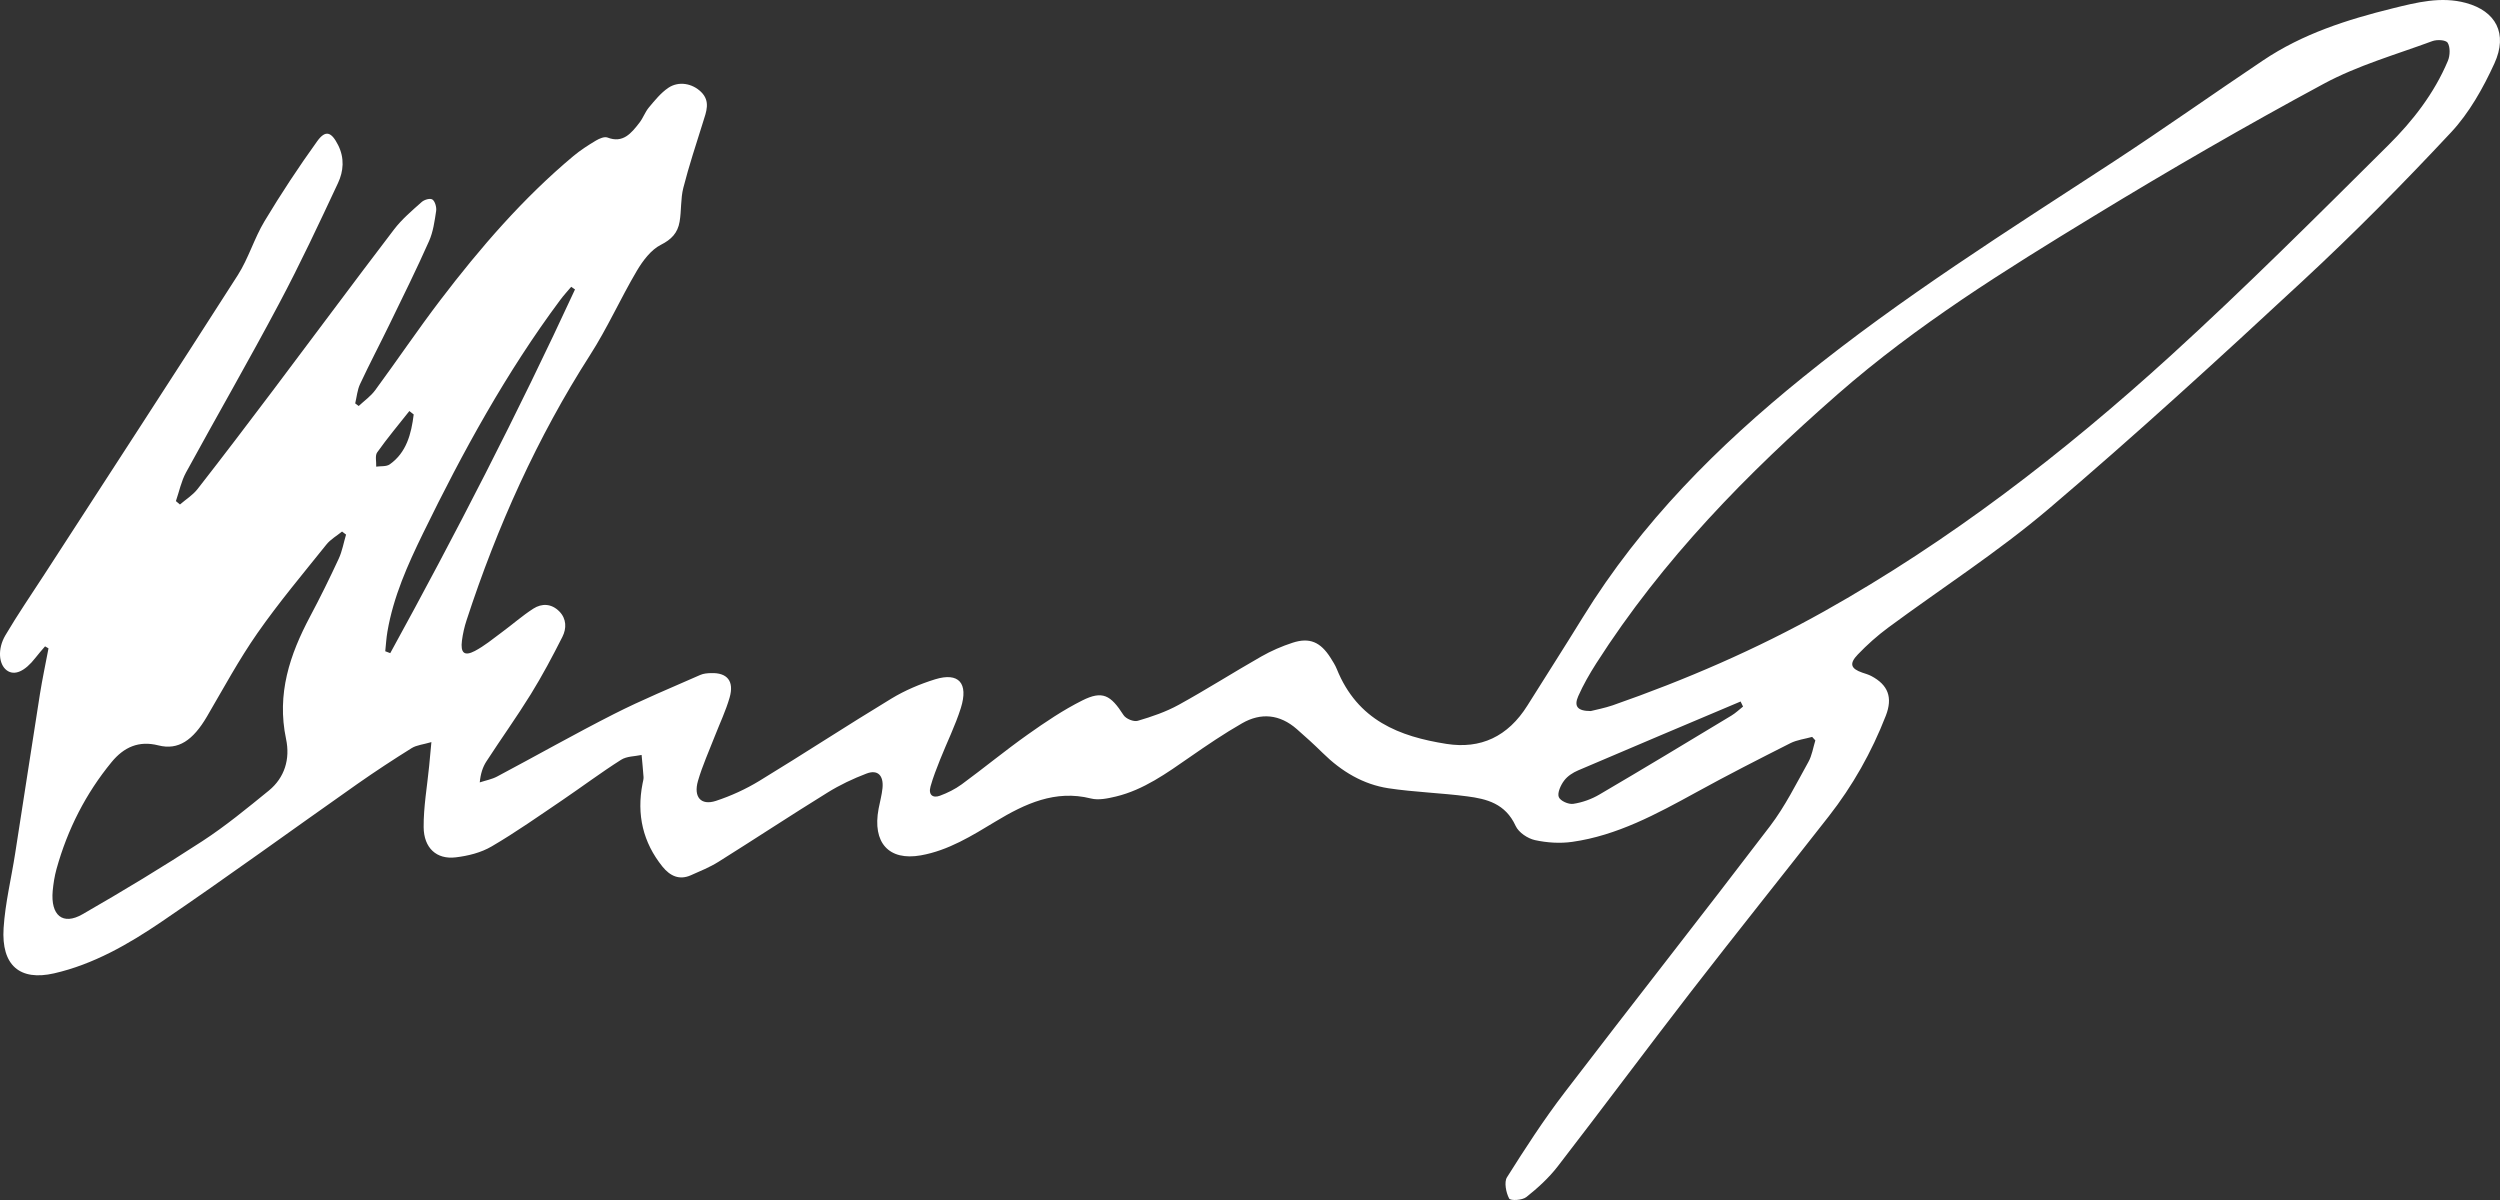 <svg width="50" height="24" viewBox="0 0 50 24" fill="none" xmlns="http://www.w3.org/2000/svg">
<rect x="0" y="0" width="50" height="24" fill="#333333" stroke="none"/>
<path d="M36.243 14.738C36.097 14.779 35.941 14.797 35.807 14.864C35.176 15.183 34.544 15.505 33.923 15.847C33.132 16.281 32.339 16.711 31.446 16.837C31.201 16.872 30.941 16.855 30.698 16.802C30.555 16.77 30.374 16.652 30.312 16.517C30.107 16.07 29.734 15.978 29.343 15.927C28.82 15.858 28.289 15.844 27.767 15.765C27.265 15.688 26.831 15.431 26.455 15.06C26.287 14.895 26.113 14.736 25.936 14.582C25.596 14.285 25.22 14.248 24.841 14.466C24.483 14.671 24.138 14.905 23.797 15.142C23.332 15.465 22.871 15.797 22.32 15.93C22.156 15.969 21.972 16.009 21.815 15.969C21.107 15.792 20.502 16.073 19.914 16.428C19.437 16.716 18.968 17.009 18.417 17.107C17.779 17.221 17.443 16.857 17.572 16.174C17.598 16.037 17.636 15.902 17.65 15.763C17.675 15.507 17.553 15.385 17.328 15.472C17.061 15.574 16.798 15.698 16.553 15.85C15.82 16.303 15.099 16.779 14.368 17.237C14.194 17.346 14.002 17.423 13.815 17.506C13.587 17.606 13.403 17.522 13.249 17.332C12.861 16.849 12.729 16.296 12.851 15.672C12.859 15.629 12.873 15.585 12.871 15.543C12.861 15.395 12.845 15.246 12.832 15.099C12.693 15.129 12.535 15.123 12.42 15.197C12.021 15.45 11.64 15.736 11.248 16.002C10.781 16.318 10.318 16.645 9.834 16.928C9.62 17.054 9.36 17.118 9.114 17.147C8.733 17.193 8.476 16.962 8.473 16.542C8.47 16.136 8.543 15.729 8.583 15.322C8.597 15.185 8.609 15.049 8.628 14.842C8.464 14.891 8.335 14.9 8.234 14.962C7.868 15.19 7.507 15.427 7.153 15.675C5.845 16.594 4.552 17.537 3.232 18.434C2.567 18.886 1.867 19.287 1.082 19.467C0.399 19.623 0.024 19.311 0.072 18.561C0.104 18.059 0.227 17.564 0.304 17.064C0.47 16.005 0.631 14.944 0.798 13.885C0.847 13.578 0.912 13.273 0.97 12.967C0.947 12.953 0.924 12.94 0.901 12.927C0.837 13.003 0.77 13.076 0.709 13.156C0.496 13.43 0.287 13.522 0.133 13.405C-0.024 13.286 -0.054 12.982 0.107 12.707C0.351 12.293 0.622 11.898 0.882 11.497C2.174 9.501 3.473 7.509 4.755 5.504C4.969 5.17 5.085 4.765 5.291 4.423C5.621 3.874 5.973 3.34 6.345 2.823C6.514 2.59 6.63 2.64 6.763 2.903C6.893 3.162 6.871 3.425 6.76 3.661C6.381 4.471 6.002 5.282 5.583 6.069C4.979 7.207 4.336 8.322 3.719 9.452C3.625 9.625 3.584 9.831 3.518 10.022C3.545 10.044 3.572 10.067 3.599 10.09C3.717 9.988 3.854 9.904 3.95 9.782C4.457 9.132 4.957 8.475 5.454 7.815C6.264 6.741 7.064 5.659 7.88 4.59C8.038 4.383 8.241 4.212 8.434 4.04C8.487 3.993 8.603 3.959 8.649 3.991C8.7 4.025 8.734 4.145 8.723 4.218C8.692 4.424 8.663 4.639 8.58 4.824C8.332 5.383 8.061 5.93 7.794 6.479C7.599 6.881 7.39 7.277 7.201 7.682C7.146 7.799 7.135 7.94 7.104 8.068C7.127 8.086 7.151 8.103 7.174 8.12C7.285 8.016 7.413 7.927 7.503 7.805C7.942 7.208 8.358 6.591 8.806 6.003C9.608 4.951 10.467 3.958 11.469 3.12C11.61 3.003 11.765 2.903 11.921 2.81C11.989 2.77 12.088 2.727 12.151 2.751C12.459 2.871 12.626 2.665 12.789 2.454C12.862 2.361 12.902 2.239 12.978 2.149C13.096 2.008 13.217 1.858 13.364 1.758C13.573 1.616 13.846 1.667 14.022 1.839C14.213 2.027 14.126 2.234 14.06 2.444C13.924 2.88 13.779 3.315 13.666 3.759C13.611 3.975 13.63 4.212 13.592 4.434C13.554 4.66 13.428 4.79 13.216 4.897C13.022 4.995 12.857 5.213 12.737 5.416C12.411 5.968 12.146 6.564 11.801 7.101C10.747 8.747 9.945 10.525 9.331 12.406C9.288 12.537 9.257 12.674 9.239 12.812C9.207 13.058 9.286 13.13 9.496 13.02C9.684 12.921 9.855 12.781 10.028 12.652C10.242 12.495 10.444 12.316 10.666 12.173C10.838 12.063 11.029 12.07 11.186 12.228C11.332 12.376 11.333 12.569 11.248 12.737C11.051 13.127 10.845 13.514 10.617 13.883C10.334 14.341 10.02 14.778 9.727 15.23C9.655 15.341 9.612 15.472 9.595 15.648C9.712 15.609 9.837 15.587 9.945 15.529C10.725 15.115 11.494 14.679 12.28 14.28C12.844 13.994 13.428 13.754 14.005 13.499C14.07 13.47 14.148 13.464 14.221 13.462C14.545 13.451 14.687 13.623 14.592 13.952C14.516 14.217 14.396 14.467 14.296 14.724C14.181 15.021 14.048 15.313 13.959 15.62C13.867 15.941 14.019 16.115 14.317 16.018C14.618 15.919 14.914 15.784 15.188 15.617C16.072 15.079 16.941 14.509 17.826 13.973C18.099 13.807 18.401 13.68 18.703 13.586C19.174 13.441 19.373 13.662 19.217 14.16C19.105 14.514 18.939 14.847 18.802 15.192C18.732 15.368 18.662 15.545 18.611 15.728C18.563 15.898 18.657 15.967 18.797 15.915C18.949 15.859 19.101 15.784 19.234 15.687C19.677 15.362 20.104 15.01 20.553 14.692C20.904 14.443 21.265 14.2 21.646 14.009C22.05 13.807 22.213 13.9 22.47 14.301C22.519 14.377 22.673 14.44 22.755 14.416C23.035 14.334 23.317 14.238 23.575 14.096C24.131 13.79 24.671 13.446 25.224 13.131C25.424 13.017 25.638 12.924 25.854 12.854C26.193 12.744 26.411 12.841 26.611 13.156C26.657 13.229 26.704 13.302 26.736 13.381C27.153 14.413 27.992 14.73 28.929 14.878C29.613 14.985 30.158 14.733 30.548 14.111C30.916 13.524 31.29 12.941 31.654 12.35C32.83 10.441 34.366 8.914 36.055 7.548C38.029 5.95 40.159 4.613 42.266 3.237C43.274 2.578 44.259 1.88 45.26 1.209C46.056 0.674 46.945 0.392 47.85 0.168C48.333 0.049 48.82 -0.077 49.319 0.059C49.917 0.222 50.161 0.67 49.889 1.267C49.663 1.762 49.382 2.261 49.022 2.646C48.065 3.671 47.079 4.669 46.056 5.617C44.386 7.167 42.705 8.706 40.975 10.176C39.956 11.041 38.832 11.763 37.759 12.556C37.546 12.714 37.343 12.895 37.157 13.089C36.98 13.273 37.014 13.372 37.244 13.452C37.306 13.473 37.37 13.491 37.427 13.521C37.761 13.698 37.859 13.948 37.716 14.315C37.432 15.045 37.052 15.717 36.577 16.324C35.661 17.496 34.73 18.657 33.819 19.834C32.924 20.992 32.05 22.168 31.155 23.327C30.976 23.559 30.754 23.761 30.527 23.941C30.444 24.007 30.211 24.019 30.183 23.97C30.12 23.854 30.08 23.641 30.139 23.547C30.503 22.969 30.876 22.393 31.288 21.855C32.653 20.069 34.043 18.306 35.404 16.518C35.7 16.129 35.925 15.675 36.167 15.24C36.239 15.113 36.262 14.953 36.307 14.808C36.285 14.785 36.264 14.761 36.243 14.738ZM31.815 14.221C31.921 14.194 32.09 14.162 32.252 14.107C33.707 13.599 35.123 12.989 36.481 12.228C38.984 10.825 41.266 9.068 43.412 7.115C44.902 5.757 46.335 4.326 47.769 2.901C48.252 2.421 48.682 1.873 48.958 1.216C49.002 1.112 49.007 0.942 48.954 0.857C48.916 0.796 48.739 0.788 48.645 0.823C47.916 1.093 47.158 1.307 46.474 1.676C44.919 2.514 43.386 3.401 41.874 4.323C40.105 5.401 38.342 6.494 36.756 7.882C34.942 9.47 33.256 11.185 31.924 13.269C31.791 13.478 31.666 13.695 31.565 13.923C31.476 14.126 31.548 14.221 31.815 14.221ZM6.921 10.692L6.841 10.631C6.734 10.718 6.61 10.787 6.526 10.893C6.059 11.476 5.578 12.048 5.149 12.662C4.779 13.192 4.468 13.769 4.139 14.331C3.861 14.805 3.567 15.009 3.169 14.908C2.778 14.808 2.479 14.941 2.231 15.243C1.718 15.868 1.352 16.582 1.13 17.381C1.091 17.522 1.068 17.671 1.054 17.817C1.01 18.307 1.254 18.514 1.652 18.284C2.461 17.819 3.262 17.335 4.047 16.823C4.511 16.521 4.945 16.163 5.379 15.81C5.691 15.554 5.807 15.182 5.721 14.779C5.531 13.877 5.796 13.093 6.201 12.331C6.403 11.952 6.593 11.566 6.774 11.175C6.844 11.025 6.873 10.853 6.921 10.692ZM11.5 5.789L11.424 5.736C11.35 5.824 11.272 5.908 11.204 6C10.127 7.446 9.258 9.032 8.46 10.668C8.155 11.294 7.868 11.931 7.748 12.635C7.726 12.764 7.719 12.895 7.705 13.025C7.738 13.038 7.771 13.051 7.805 13.063C9.111 10.683 10.355 8.265 11.5 5.789ZM34.861 14.131C34.845 14.098 34.829 14.064 34.812 14.03C33.728 14.488 32.644 14.945 31.562 15.408C31.459 15.452 31.35 15.521 31.282 15.613C31.215 15.701 31.144 15.857 31.175 15.939C31.204 16.018 31.37 16.091 31.464 16.077C31.645 16.05 31.831 15.984 31.991 15.889C32.875 15.371 33.752 14.841 34.63 14.311C34.712 14.261 34.785 14.192 34.861 14.131ZM8.274 8.289C8.244 8.266 8.216 8.244 8.187 8.221C7.97 8.495 7.746 8.763 7.543 9.049C7.498 9.111 7.529 9.236 7.524 9.333C7.615 9.319 7.725 9.336 7.795 9.287C8.128 9.052 8.226 8.681 8.274 8.289Z" fill="white"/>
</svg>
